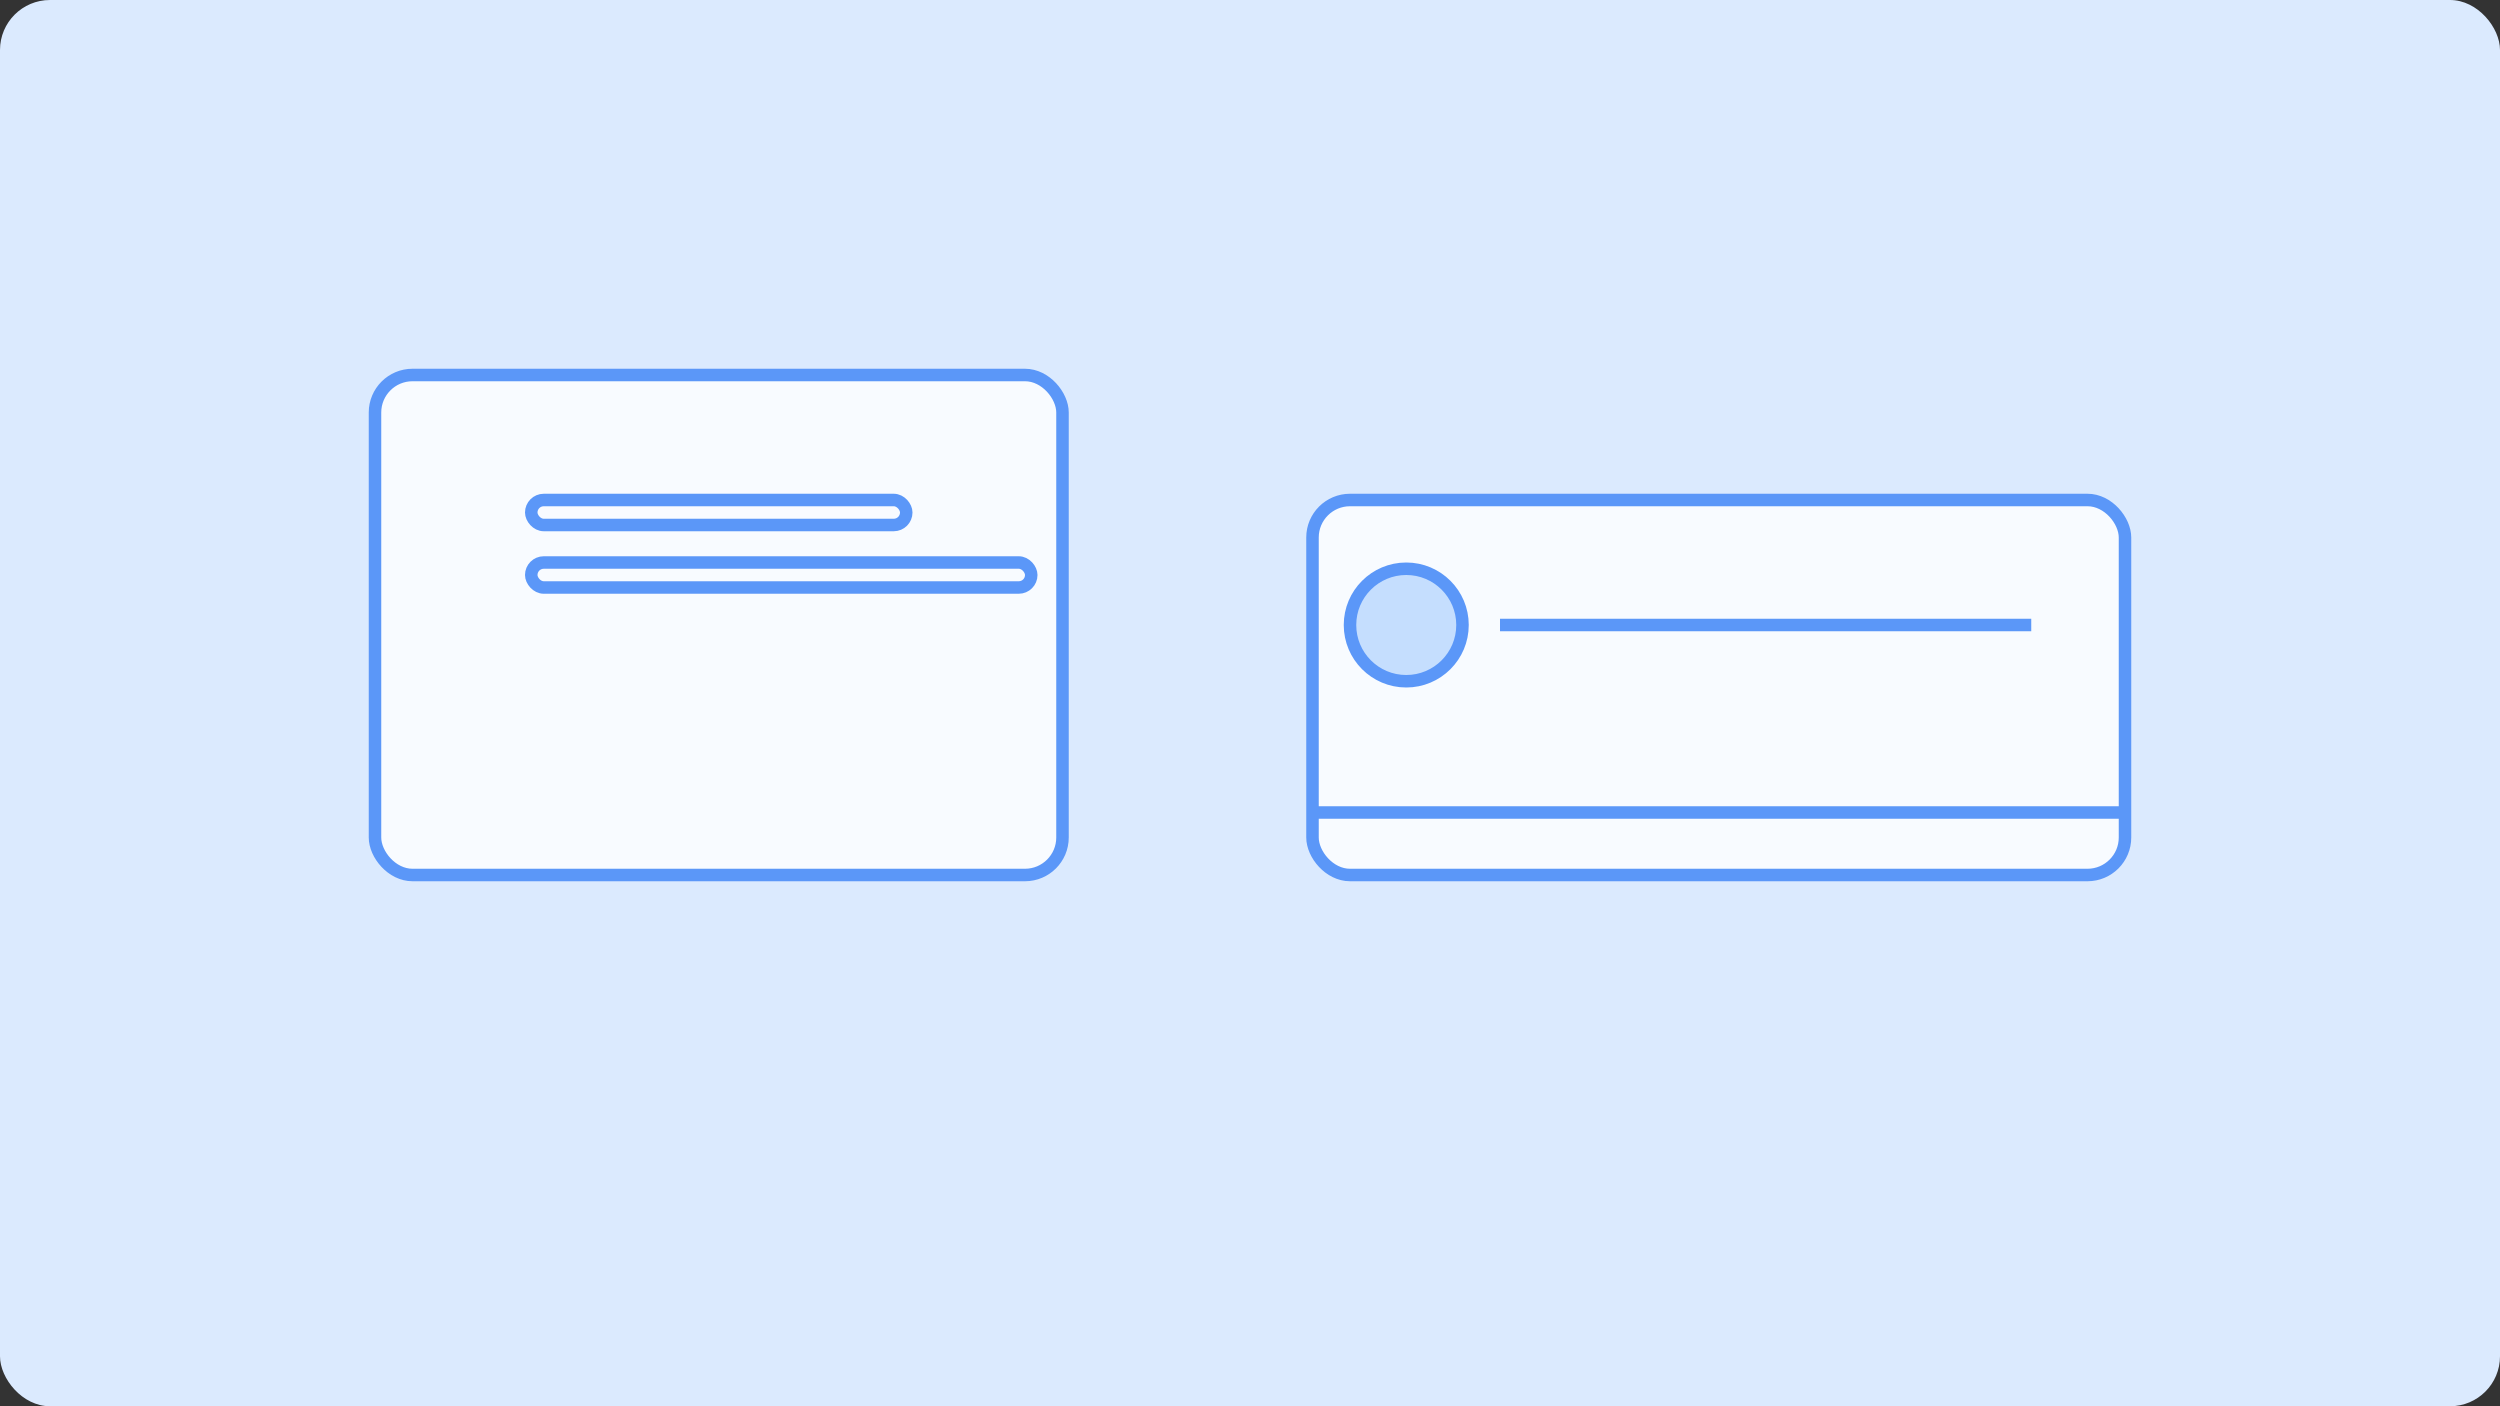 <?xml version="1.0" encoding="UTF-8"?>
<svg width="800" height="450" viewBox="0 0 800 450" fill="none" xmlns="http://www.w3.org/2000/svg" role="img" aria-labelledby="title">
  <rect x="0" y="0" width="800" height="450" fill="#333333" stroke="none"/>
  <title>Tech</title>
  <defs>
    <linearGradient id="bg" x1="0" y1="0" x2="800" y2="450">
      <stop offset="0%" stop-color="#dbeafe"/>
      <stop offset="100%" stop-color="#e0e7ff"/>
    </linearGradient>
  </defs>
  <rect width="800" height="450" rx="16" fill="url(#bg)"/>
  <g stroke="#3b82f6" stroke-width="4" opacity="0.8">
    <rect x="120" y="120" width="220" height="160" rx="12" fill="#ffffff"/>
    <rect x="170" y="160" width="120" height="8" rx="4"/>
    <rect x="170" y="180" width="160" height="8" rx="4"/>
    <rect x="420" y="160" width="260" height="120" rx="12" fill="#ffffff"/>
    <circle cx="450" cy="200" r="18" fill="#bfdbfe"/>
    <path d="M480 200 h170"/>
    <path d="M420 260 h260"/>
  </g>
</svg>